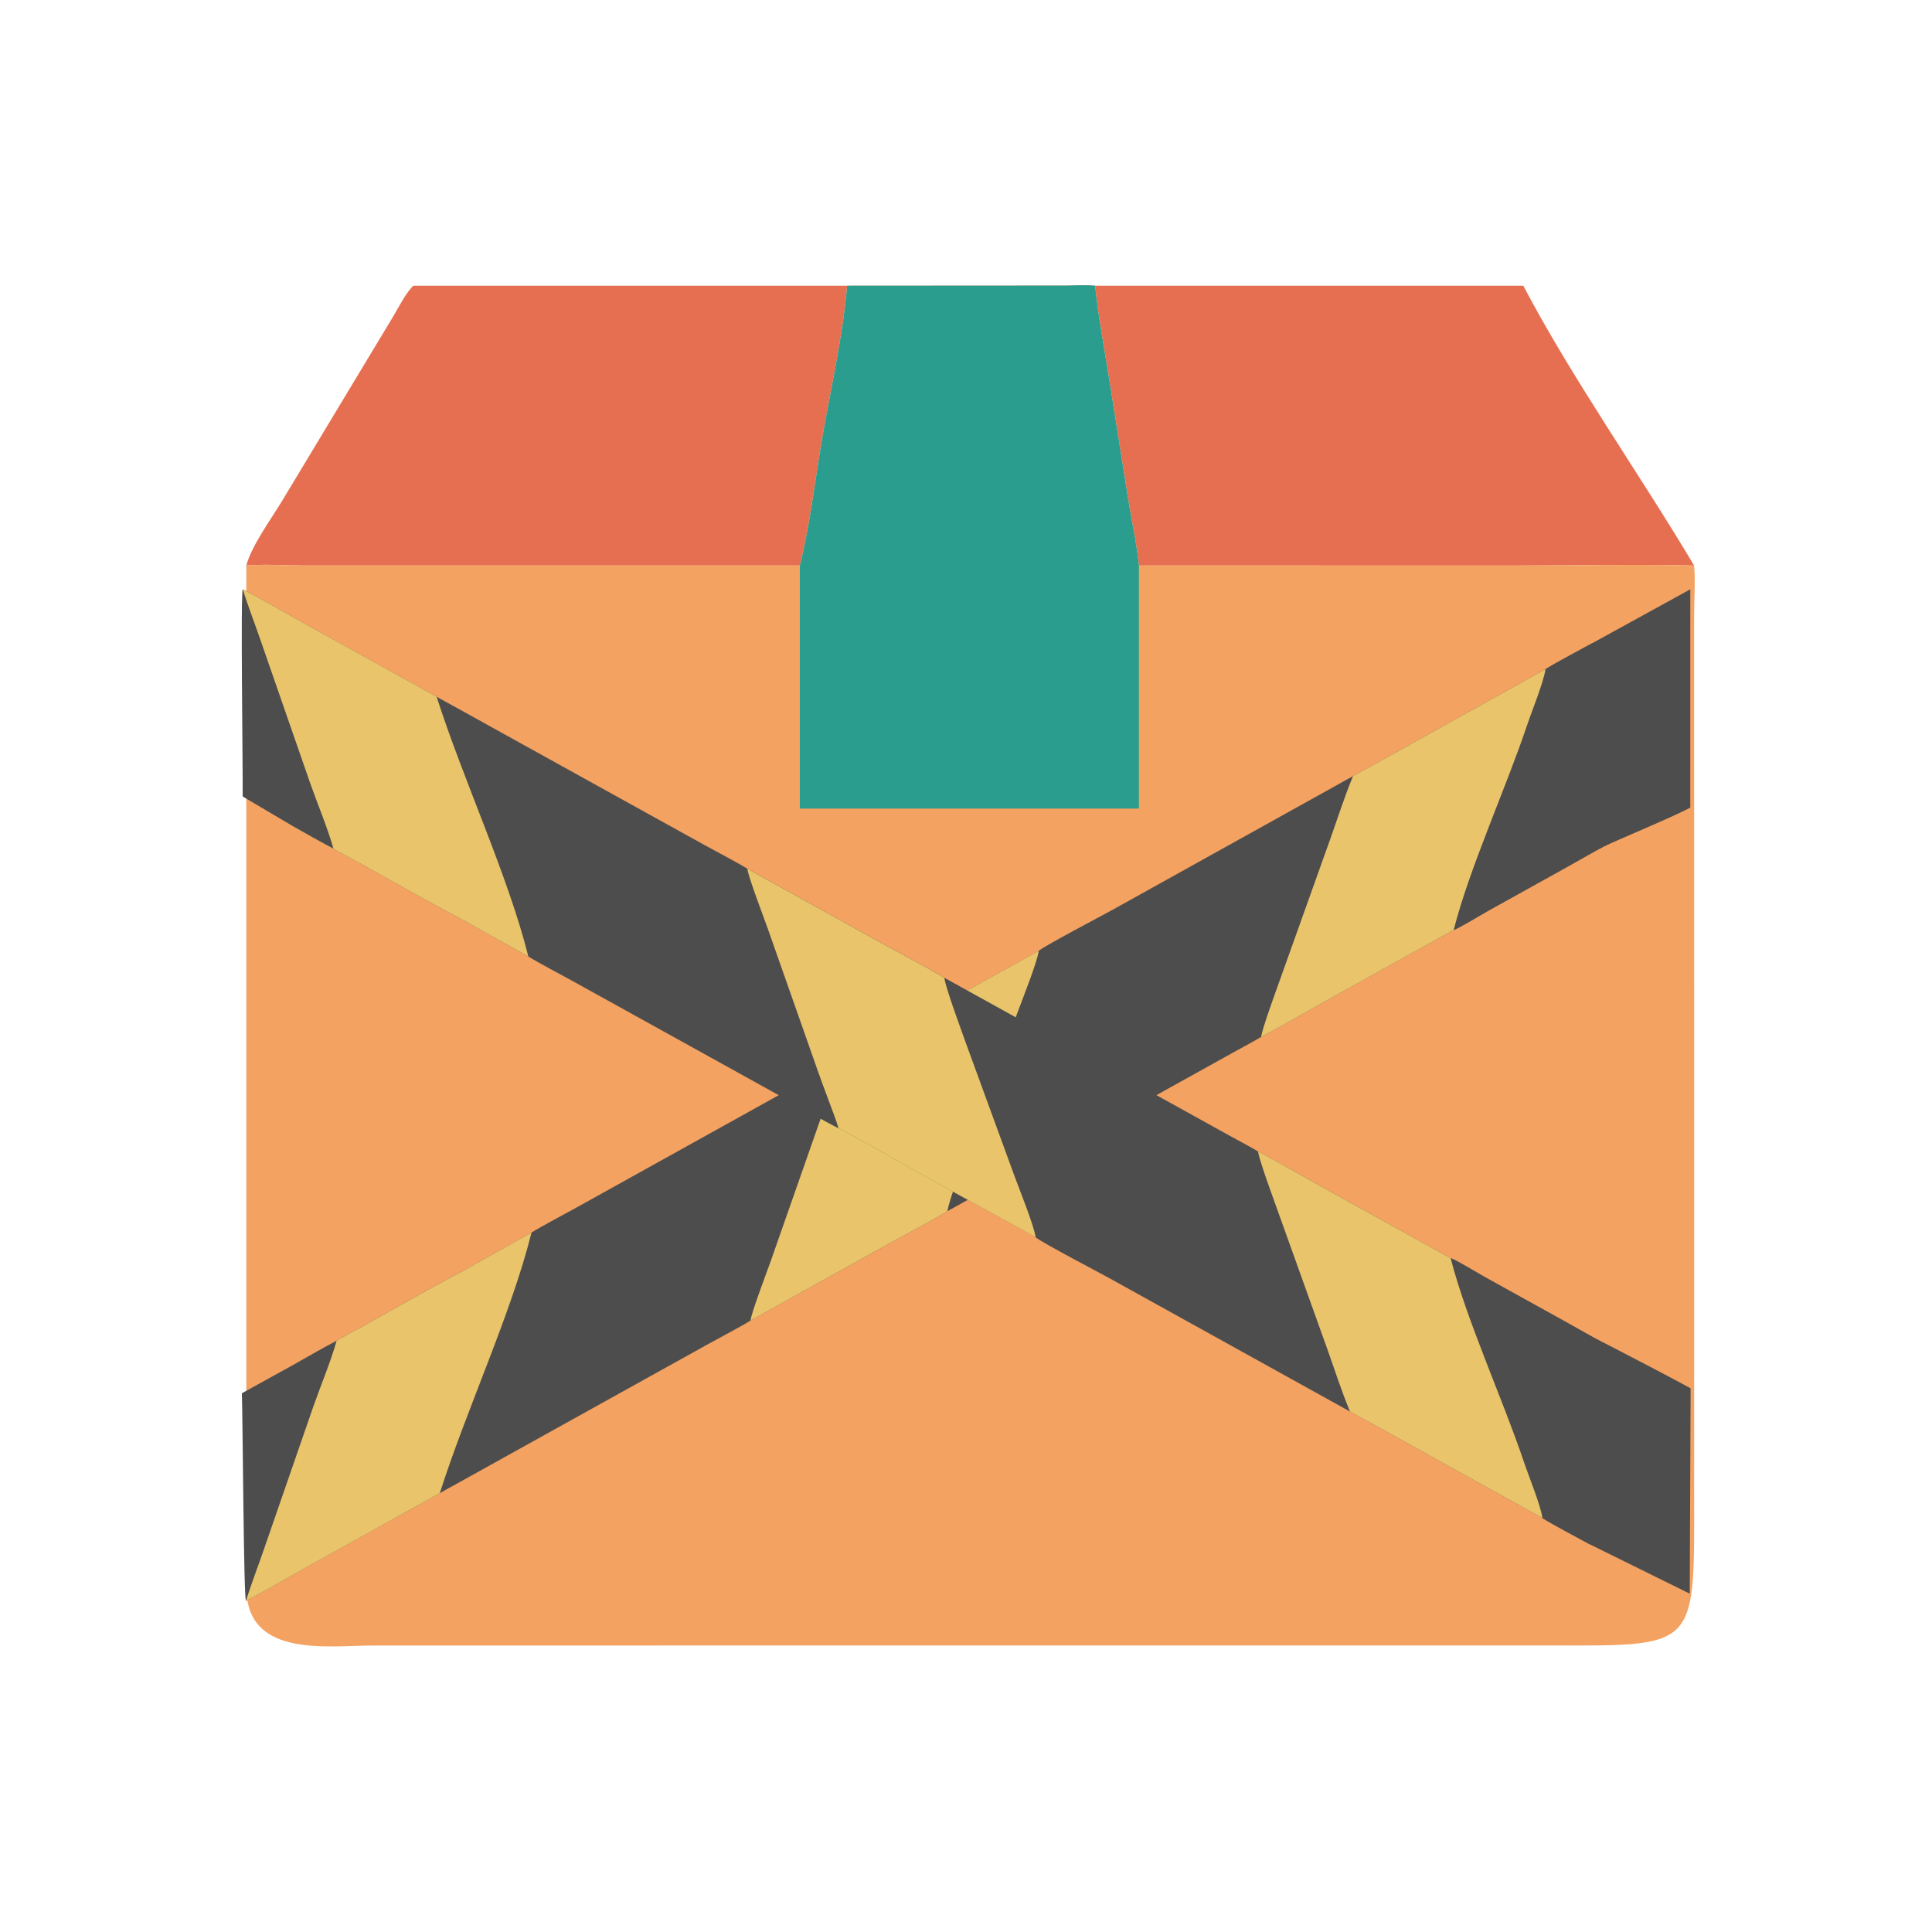 <?xml version="1.0" encoding="UTF-8" standalone="no"?>
<svg
   width="200"
   height="200"
   xml:space="preserve"
   overflow="hidden"
   version="1.1"
   id="svg4"
   sodipodi:docname="module-construction-icon.svg"
   inkscape:version="1.3.2 (091e20e, 2023-11-25, custom)"
   xmlns:inkscape="http://www.inkscape.org/namespaces/inkscape"
   xmlns:sodipodi="http://sodipodi.sourceforge.net/DTD/sodipodi-0.dtd"
   xmlns="http://www.w3.org/2000/svg"
   xmlns:svg="http://www.w3.org/2000/svg"><defs
     id="defs4" /><sodipodi:namedview
     id="namedview4"
     pagecolor="#ffffff"
     bordercolor="#666666"
     borderopacity="1.0"
     inkscape:showpageshadow="2"
     inkscape:pageopacity="0.0"
     inkscape:pagecheckerboard="true"
     inkscape:deskcolor="#d1d1d1"
     showguides="true"
     inkscape:zoom="5.6568542"
     inkscape:cx="67.351921"
     inkscape:cy="126.57211"
     inkscape:window-width="1892"
     inkscape:window-height="2009"
     inkscape:window-x="1919"
     inkscape:window-y="16"
     inkscape:window-maximized="0"
     inkscape:current-layer="svg4"><sodipodi:guide
       position="0,175"
       orientation="0,1"
       id="guide4"
       inkscape:locked="false"
       inkscape:label=""
       inkscape:color="rgb(0,134,229)" /><sodipodi:guide
       position="0,25"
       orientation="0,1"
       id="guide5"
       inkscape:locked="false"
       inkscape:label=""
       inkscape:color="rgb(0,134,229)" /><sodipodi:guide
       position="25,200"
       orientation="-1,0"
       id="guide6"
       inkscape:locked="false"
       inkscape:label=""
       inkscape:color="rgb(0,134,229)" /><sodipodi:guide
       position="175,200"
       orientation="-1,0"
       id="guide7"
       inkscape:locked="false"
       inkscape:label=""
       inkscape:color="rgb(0,134,229)" /></sodipodi:namedview><g
     id="g4"
     style="display:inline"
     transform="matrix(2.221,0,0,2.221,-168.958,-238.541)"><g
       transform="matrix(0.639,0,0,0.639,-134.041,93.106)"
       id="g10"
       style="display:inline"><path
         d="m 408.692,43.213 h 31.237 c 3.533,6.731 8.518,13.783 12.46,20.412 -4.298,-0.106 -8.627,0.001 -12.927,0.002 L 411.89,63.625 v 0 c -0.166,-1.613 -0.528,-3.249 -0.787,-4.854 l -1.405,-8.884 c -0.356,-2.21 -0.779,-4.449 -1.006,-6.674 z"
         fill="#e76f51"
         id="path1"
         inkscape:export-filename="module-construction-icon.svg"
         inkscape:export-xdpi="254.105"
         inkscape:export-ydpi="254.105" /><path
         d="m 358.963,43.213 h 31.647 c -0.289,3.539 -1.194,7.517 -1.803,11.031 -0.538,3.107 -0.881,6.323 -1.647,9.381 v 0 l -36.215,-0.002 c -1.371,-0.001 -2.802,-0.115 -4.163,0.002 0.398,-1.494 1.857,-3.449 2.661,-4.8 l 7.978,-13.246 c 0.461,-0.745 0.927,-1.755 1.542,-2.366 z"
         fill="#e76f51"
         id="path2" /><path
         d="m 390.61,43.213 15.97,-0.01 c 0.692,-0.006 1.424,-0.059 2.112,0.01 0.227,2.225 0.65,4.464 1.006,6.674 l 1.405,8.884 c 0.259,1.605 0.621,3.24 0.787,4.854 v 0 l 27.572,0.002 c 4.3,-3e-4 8.629,-0.108 12.927,-0.002 0.095,1.157 0.003,2.375 10e-4,3.54 l 0.001,66.27 c 0.004,9.156 -0.428,8.972 -10.315,8.964 l -86.013,0.001 c -3.233,0 -9.009,0.893 -9.263,-3.866 -0.147,-2.742 -0.018,-5.56 -0.018,-8.31 V 63.625 c 1.361,-0.116 2.792,-0.003 4.163,-0.002 l 36.215,0.002 v 0 c 0.766,-3.057 1.109,-6.273 1.647,-9.381 0.609,-3.515 1.514,-7.493 1.803,-11.031 z"
         fill="#f4a261"
         id="path3" /><path
         d="m 390.61,43.213 15.97,-0.01 c 0.692,-0.006 1.424,-0.059 2.112,0.01 0.227,2.225 0.65,4.464 1.006,6.674 l 1.405,8.884 c 0.259,1.605 0.621,3.24 0.787,4.854 v 0 17.73 h -24.73 v -17.73 0 c 0.766,-3.057 1.109,-6.273 1.647,-9.381 0.609,-3.515 1.514,-7.493 1.803,-11.031 z"
         fill="#2a9d8f"
         id="path10" /></g><path
       fill="#27272d"
       d="m 139.135,143.578 0.486,-0.27 c 1.133,-0.616 2.279,-1.264 3.406,-1.892 l 4.529,-2.516 0.553,-0.307 c 0.515,-0.323 1.628,-0.906 2.205,-1.226 l 3.483,7.838 c -0.692,0.385 -2.357,1.356 -2.963,1.647 -0.312,0.156 -1.318,0.735 -1.668,0.929 l -3.745,2.081 c -0.306,0.172 -1.388,0.828 -1.592,0.882 v 0 l -5.873,3.264 c -0.95,0.528 -2.165,1.239 -3.108,1.726 -0.127,0.091 -1.028,0.576 -1.246,0.697 l -13.374,7.426 c -0.656,0.409 -2.15,1.194 -2.899,1.61 l -6.277,3.488 c 0.023,-0.333 0.804,-2.38 0.961,-2.828 l 2.455,-7.007 c 0.252,-0.732 0.625,-1.599 0.831,-2.297 0.996,-0.496 2.886,-1.607 3.944,-2.194 l 3.463,-1.92 c 0.528,-0.293 1.276,-0.69 1.782,-0.991 0.359,-0.28 2.883,-1.601 3.478,-1.931 z"
       id="path6-6"
       style="fill:#4d4d4d;fill-opacity:1;stroke-width:0.163"
       sodipodi:nodetypes="ccccccccccsccccccccccccccc" /><path
       fill="#27272d"
       d="m 148.109,138.593 c 0.515,-0.323 1.628,-0.906 2.205,-1.226 l 4.543,-2.497 -8.5e-4,10.174 c -0.692,0.385 -3.415,1.517 -4.021,1.808 -0.312,0.156 -1.318,0.735 -1.668,0.929 l -3.745,2.081 c -0.306,0.172 -1.388,0.828 -1.592,0.882 0.74,-2.894 2.407,-6.532 3.415,-9.524 0.242,-0.72 0.765,-1.983 0.865,-2.627 z"
       id="path7-0"
       style="fill:#4d4d4d;fill-opacity:1;stroke-width:0.163"
       sodipodi:nodetypes="cccccccccc" /><path
       fill="#fcdd4c"
       d="m 115.299,156.821 c 0.996,-0.496 2.886,-1.607 3.944,-2.194 l 3.463,-1.92 c 0.528,-0.293 1.276,-0.69 1.782,-0.991 -0.046,0.467 -0.771,2.289 -0.979,2.851 l -2.306,6.332 c -0.237,0.673 -0.861,2.356 -0.976,2.958 -0.656,0.409 -2.15,1.194 -2.899,1.61 l -6.277,3.488 c 0.023,-0.333 0.804,-2.38 0.961,-2.828 l 2.455,-7.007 c 0.252,-0.732 0.625,-1.599 0.831,-2.297 z"
       id="path8-5"
       style="fill:#e9c46a;fill-opacity:1;stroke-width:0.163" /><path
       fill="#fcdd4c"
       d="m 139.135,143.578 0.486,-0.27 c 1.133,-0.616 2.279,-1.264 3.406,-1.892 l 4.529,-2.516 0.553,-0.307 c -0.1,0.644 -0.623,1.907 -0.865,2.627 -1.008,2.992 -2.675,6.629 -3.415,9.524 v 0 l -5.873,3.264 c -0.95,0.528 -2.165,1.239 -3.108,1.726 0.12,-0.533 0.374,-1.223 0.565,-1.774 l 2.67,-7.471 c 0.354,-0.997 0.64,-1.904 1.052,-2.91 z"
       id="path9-3"
       style="fill:#e9c46a;fill-opacity:1;stroke-width:0.163" /><path
       fill="#27272d"
       d="m 97.164,166.896 c 0.409,-0.198 1.018,-0.557 1.427,-0.787 l 2.256,-1.259 c 0.439,-0.277 1.566,-0.871 2.081,-1.157 l 9.686,-5.381 c 0.785,-0.437 1.907,-1.099 2.685,-1.491 -0.206,0.698 -0.579,1.565 -0.831,2.297 l -2.455,7.007 c -0.157,0.448 -0.938,2.495 -0.961,2.828 -0.269,0.185 -1.572,0.875 -1.969,1.095 l -4.538,2.52 -7.218,4.01 c -0.238,0.124 -0.517,0.286 -0.754,0.419 l -6.04,3.356 c -0.917,0.51 -2.089,1.197 -2.992,1.662 l 2.245,-11.02 c 0.592,-0.329 1.39,-0.798 1.978,-1.099 0.081,-0.071 1.006,-0.562 1.177,-0.654 1.371,-0.762 2.851,-1.612 4.226,-2.348 z"
       id="path13"
       style="fill:#4d4d4d;fill-opacity:1;stroke-width:0.163"
       sodipodi:nodetypes="scccccccccccccccccss" /><path
       fill="#fcdd4c"
       d="m 97.164,166.896 c 0.409,-0.198 1.018,-0.557 1.427,-0.787 l 2.256,-1.259 c -0.941,3.779 -3.028,8.235 -4.276,12.149 l -6.04,3.356 c -0.917,0.51 -2.089,1.197 -2.992,1.662 -0.112,-0.051 0.705,-9.112 0.293,-9.661 l 1.952,-1.359 c 0.592,-0.329 1.39,-0.798 1.978,-1.099 0.081,-0.071 1.006,-0.562 1.177,-0.654 1.371,-0.762 2.851,-1.612 4.226,-2.348 z"
       id="path14"
       style="fill:#e9c46a;fill-opacity:1;stroke-width:0.163"
       sodipodi:nodetypes="ccccccccccc" /><path
       fill="#27272d"
       d="m 89.784,170.996 c 0.592,-0.329 1.39,-0.798 1.978,-1.099 -0.269,0.959 -0.742,2.085 -1.086,3.066 l -2.284,6.6 c -0.273,0.805 -0.608,1.655 -0.852,2.453 -0.112,-0.051 -0.149,-8.321 -0.193,-9.675 z"
       id="path15"
       style="fill:#4d4d4d;fill-opacity:1;stroke-width:0.163"
       sodipodi:nodetypes="ccccccc" /><path
       fill="#27272d"
       d="m 138.992,173.191 0.486,0.269 c 1.133,0.614 2.279,1.26 3.406,1.886 l 4.53,2.508 0.553,0.306 c 0.515,0.322 1.629,0.904 2.205,1.222 l 3.484,-7.814 c -0.692,-0.383 -2.357,-1.351 -2.963,-1.642 -0.312,-0.156 -1.318,-0.733 -1.669,-0.926 l -3.745,-2.075 c -0.306,-0.172 -1.388,-0.826 -1.592,-0.88 v 0 l -5.874,-3.254 c -0.95,-0.526 -2.165,-1.236 -3.108,-1.72 -0.127,-0.091 -1.028,-0.574 -1.247,-0.695 l -13.375,-7.403 c -0.656,-0.408 -2.151,-1.19 -2.899,-1.605 l -6.278,-3.477 c 0.023,0.332 0.804,2.372 0.961,2.819 l 2.456,6.986 c 0.252,0.73 0.625,1.594 0.831,2.29 0.996,0.494 2.887,1.602 3.945,2.188 l 3.464,1.914 c 0.528,0.292 1.276,0.688 1.782,0.988 0.359,0.279 2.883,1.596 3.478,1.925 z"
       id="path6-6-2"
       style="fill:#4d4d4d;fill-opacity:1;stroke-width:0.163"
       sodipodi:nodetypes="ccccccccccsccccccccccccccc" /><path
       fill="#27272d"
       d="m 147.967,178.161 c 0.515,0.322 1.629,0.904 2.205,1.222 l 4.659,2.299 0.041,-9.572 c -0.692,-0.383 -3.573,-1.892 -4.179,-2.183 -0.312,-0.156 -1.318,-0.733 -1.669,-0.926 l -3.745,-2.075 c -0.306,-0.172 -1.388,-0.826 -1.592,-0.88 0.74,2.886 2.408,6.512 3.415,9.495 0.242,0.718 0.765,1.977 0.865,2.619 z"
       id="path7-0-3"
       style="fill:#4d4d4d;fill-opacity:1;stroke-width:0.163"
       sodipodi:nodetypes="cccccccccc" /><path
       fill="#fcdd4c"
       d="m 115.153,159.989 c 0.996,0.494 2.887,1.602 3.945,2.188 l 3.464,1.914 c 0.528,0.292 1.276,0.688 1.782,0.988 -0.046,-0.466 -0.771,-2.282 -0.979,-2.842 l -2.307,-6.312 c -0.237,-0.671 -0.862,-2.349 -0.976,-2.949 -0.656,-0.408 -2.151,-1.19 -2.899,-1.605 l -6.278,-3.477 c 0.023,0.332 0.804,2.372 0.961,2.819 l 2.456,6.986 c 0.252,0.73 0.625,1.594 0.831,2.29 z"
       id="path8-5-8"
       style="fill:#e9c46a;fill-opacity:1;stroke-width:0.163" /><path
       fill="#fcdd4c"
       d="m 138.992,173.191 0.486,0.269 c 1.133,0.614 2.279,1.26 3.406,1.886 l 4.53,2.508 0.553,0.306 c -0.1,-0.642 -0.623,-1.901 -0.865,-2.619 -1.008,-2.983 -2.675,-6.609 -3.415,-9.495 v 0 l -5.874,-3.254 c -0.95,-0.526 -2.165,-1.236 -3.108,-1.72 0.12,0.531 0.374,1.22 0.565,1.769 l 2.671,7.448 c 0.354,0.994 0.64,1.898 1.052,2.901 z"
       id="path9-3-1"
       style="fill:#e9c46a;fill-opacity:1;stroke-width:0.163" /><path
       fill="#27272d"
       d="m 97.016,149.945 c 0.409,0.197 1.018,0.555 1.427,0.785 l 2.256,1.255 c 0.439,0.276 1.566,0.868 2.081,1.153 l 9.687,5.364 c 0.785,0.436 1.907,1.096 2.685,1.487 -0.206,-0.696 -0.579,-1.56 -0.831,-2.29 l -2.456,-6.986 c -0.157,-0.447 -0.938,-2.488 -0.961,-2.819 -0.269,-0.185 -1.572,-0.872 -1.97,-1.092 l -4.539,-2.512 -7.219,-3.998 c -0.238,-0.124 -0.517,-0.285 -0.754,-0.418 l -6.041,-3.346 c -0.917,-0.508 -2.09,-1.193 -2.993,-1.657 l 2.245,10.986 c 0.592,0.328 1.39,0.795 1.978,1.095 0.081,0.071 1.006,0.56 1.177,0.652 1.371,0.76 2.852,1.607 4.226,2.341 z"
       id="path13-8"
       style="fill:#4d4d4d;fill-opacity:1;stroke-width:0.163"
       sodipodi:nodetypes="scccccccccccccccccss" /><path
       fill="#fcdd4c"
       d="m 97.016,149.945 c 0.409,0.197 1.018,0.555 1.427,0.785 l 2.256,1.255 c -0.941,-3.768 -3.028,-8.209 -4.276,-12.111 l -6.041,-3.346 c -0.917,-0.508 -2.09,-1.193 -2.993,-1.657 -0.112,0.051 0.705,9.084 0.293,9.632 l 1.952,1.355 c 0.592,0.328 1.39,0.795 1.978,1.095 0.081,0.071 1.006,0.56 1.177,0.652 1.371,0.76 2.852,1.607 4.226,2.341 z"
       id="path14-1"
       style="fill:#e9c46a;fill-opacity:1;stroke-width:0.163"
       sodipodi:nodetypes="ccccccccccc" /><path
       fill="#27272d"
       d="m 89.635,145.857 c 0.592,0.328 1.39,0.795 1.978,1.095 -0.269,-0.956 -0.742,-2.078 -1.086,-3.056 l -2.285,-6.58 c -0.273,-0.803 -0.608,-1.65 -0.852,-2.445 -0.112,0.051 0.008,8.303 -0.007,9.654 z"
       id="path15-7"
       style="fill:#4d4d4d;fill-opacity:1;stroke-width:0.163"
       sodipodi:nodetypes="ccccccc" /></g></svg>
